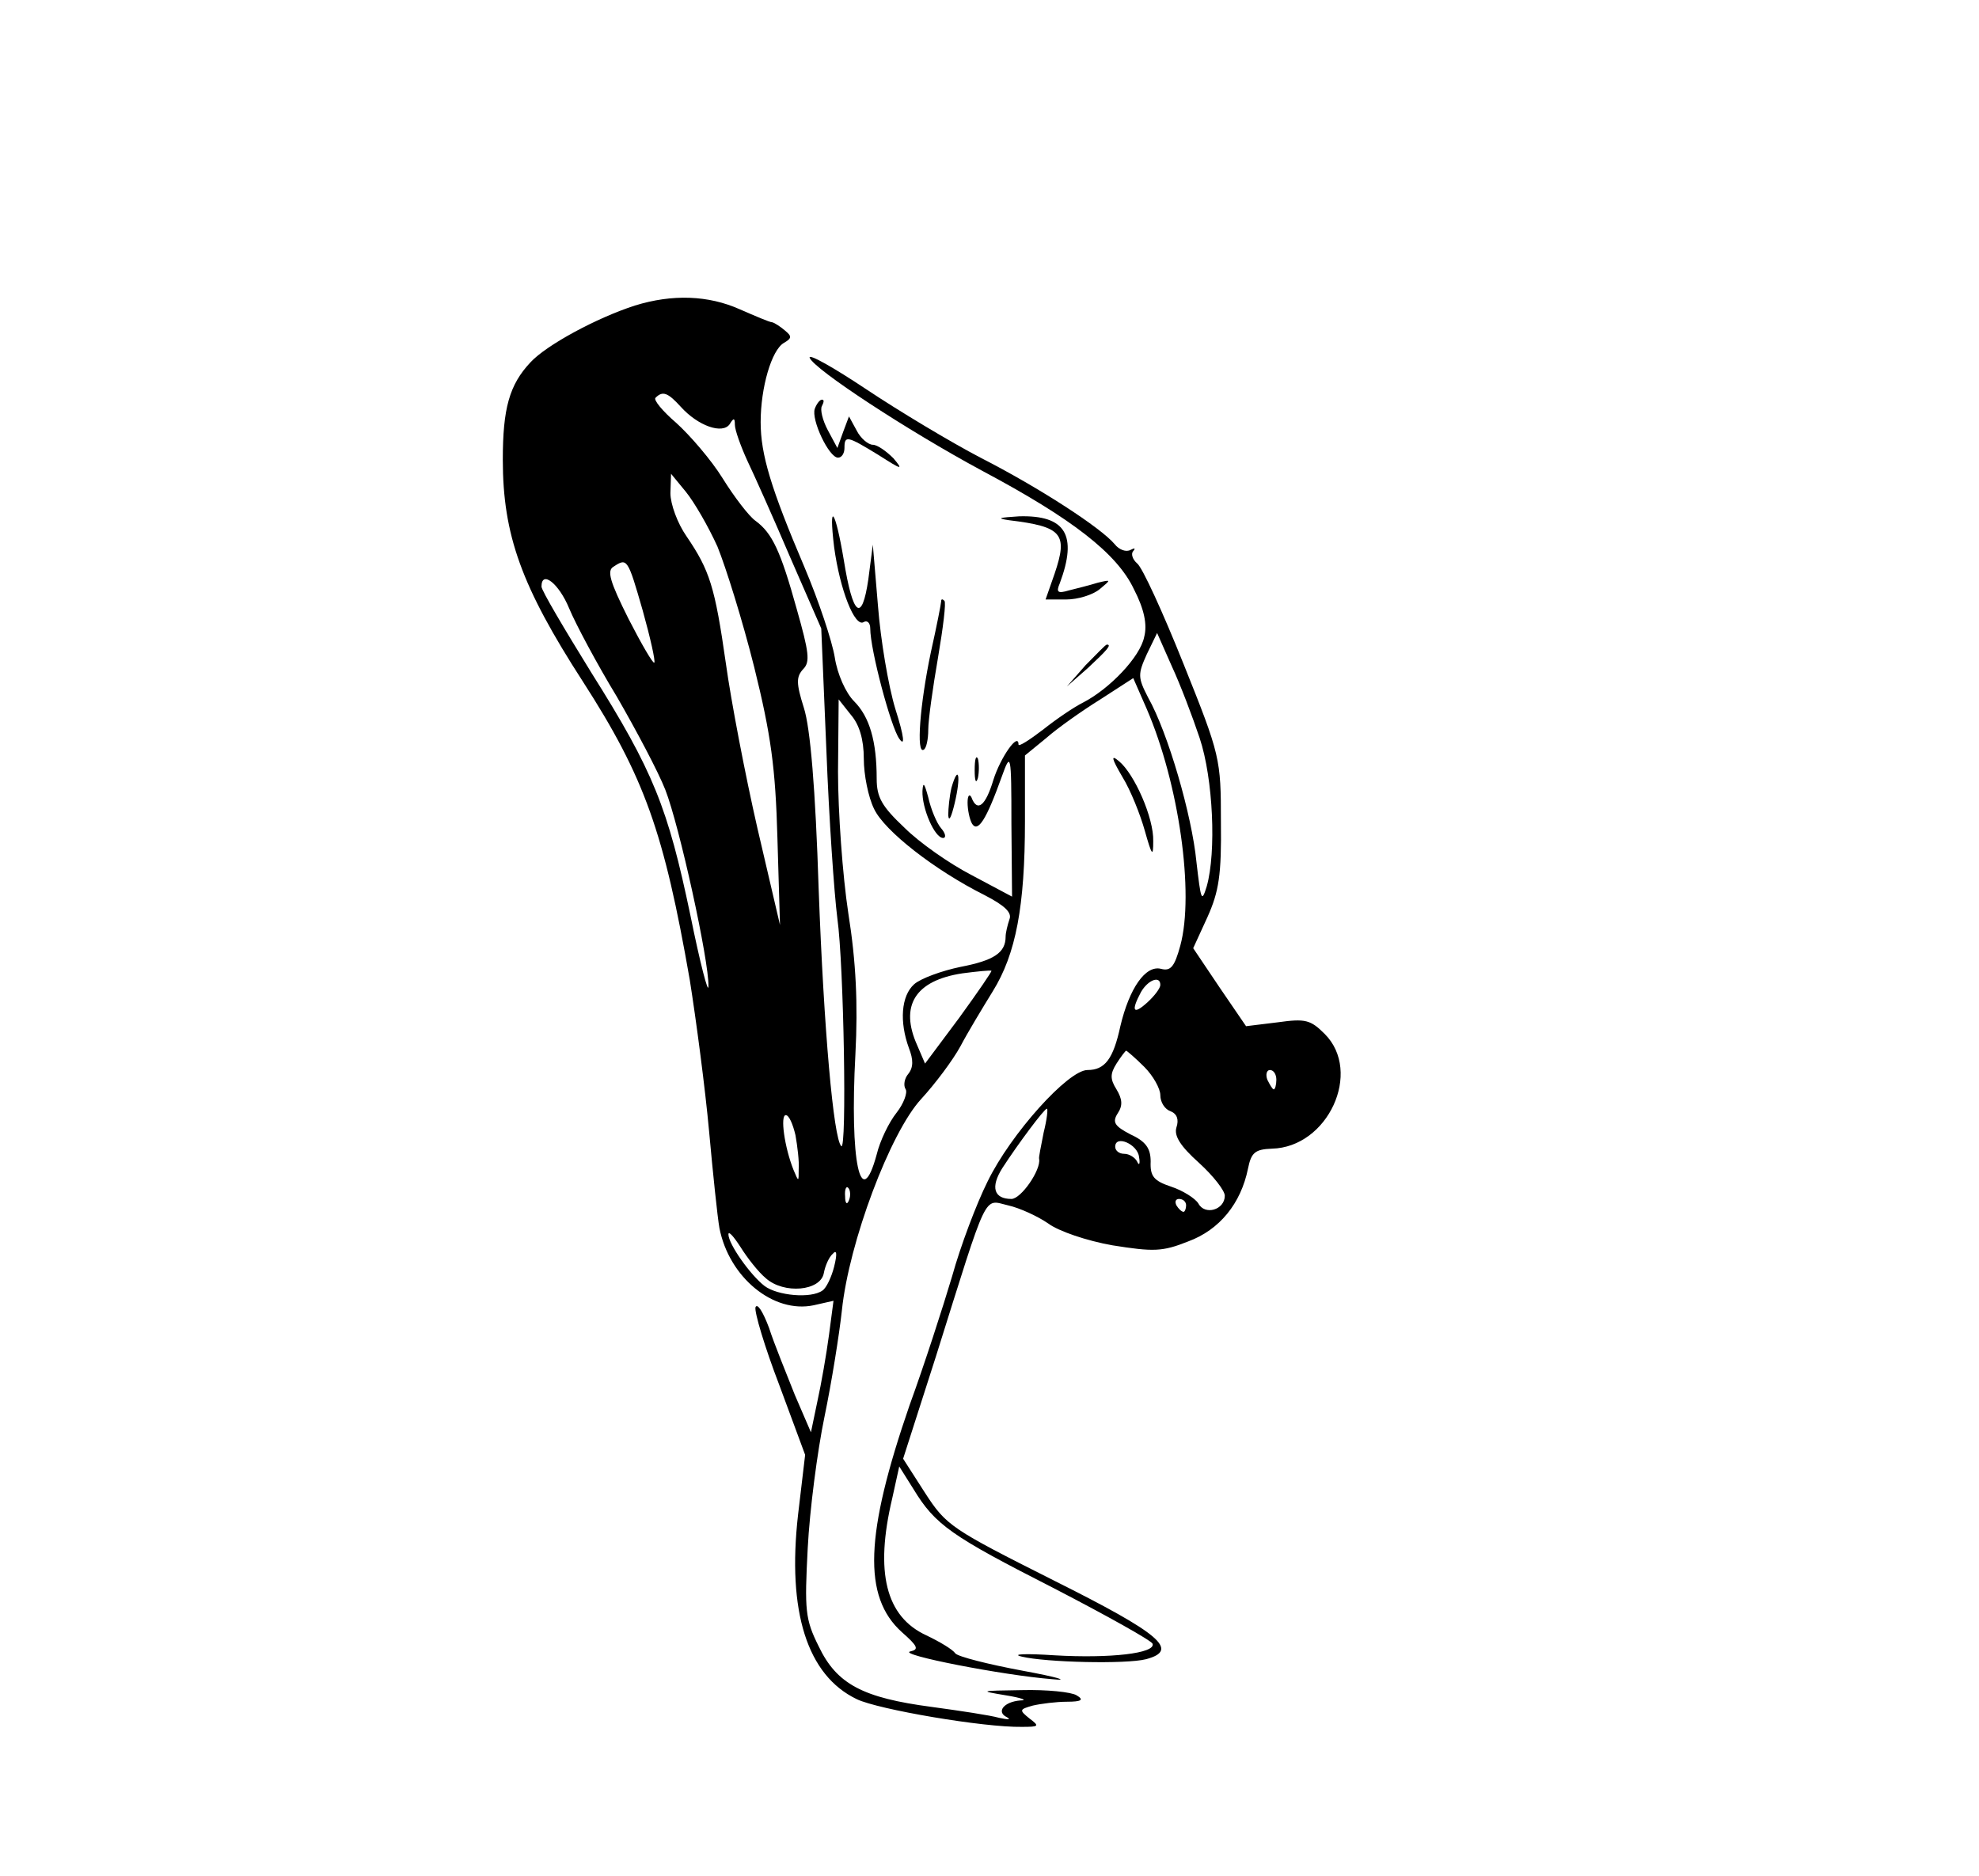 <?xml version="1.0" standalone="no"?>
<!DOCTYPE svg PUBLIC "-//W3C//DTD SVG 20010904//EN"
 "http://www.w3.org/TR/2001/REC-SVG-20010904/DTD/svg10.dtd">
<svg version="1.0" xmlns="http://www.w3.org/2000/svg"
 width="307pt" height="291pt" viewBox="0 0 307 291"
 preserveAspectRatio="xMidYMid meet">

<g transform="translate(0,291) scale(0.1,-0.1)"
fill="#000000" stroke="none">
<path d="M985 2436 c-59 -19 -137 -61 -162 -88 -33 -35 -43 -72 -43 -151 0
-117 29 -197 124 -344 96 -149 126 -234 166 -463 10 -63 24 -169 30 -235 6
-66 13 -133 16 -150 15 -77 84 -133 146 -120 l31 7 -7 -53 c-4 -30 -12 -76
-18 -103 l-10 -48 -25 58 c-13 33 -32 79 -40 104 -9 24 -18 39 -21 32 -2 -7
14 -61 37 -121 l40 -108 -11 -93 c-17 -150 14 -249 91 -286 33 -16 197 -44
256 -43 27 0 28 1 12 13 -16 13 -16 14 5 20 13 3 37 6 53 6 23 0 27 3 15 10
-8 5 -46 9 -85 8 -65 -1 -67 -1 -25 -8 25 -4 35 -8 23 -8 -26 -2 -38 -18 -21
-26 7 -4 2 -4 -12 -1 -14 4 -61 11 -105 17 -106 14 -147 35 -175 94 -21 42
-22 56 -17 152 3 59 15 151 26 204 11 53 23 128 27 165 11 106 75 276 123 328
22 24 49 60 61 82 11 21 34 59 50 85 36 58 50 132 50 264 l0 102 33 27 c17 15
55 42 84 60 l51 33 21 -48 c50 -116 74 -286 52 -367 -9 -33 -15 -40 -30 -36
-24 6 -49 -30 -63 -89 -11 -51 -24 -68 -51 -68 -30 0 -119 -99 -155 -173 -17
-34 -42 -100 -55 -147 -14 -47 -43 -137 -66 -200 -69 -200 -73 -297 -12 -352
25 -22 27 -27 13 -30 -20 -5 144 -37 220 -43 29 -3 9 3 -45 13 -54 10 -101 22
-105 27 -4 6 -24 18 -45 28 -63 29 -80 98 -53 212 l11 50 22 -35 c34 -56 59
-73 218 -154 83 -43 151 -81 153 -86 5 -15 -66 -23 -152 -18 -45 3 -68 2 -51
-2 37 -9 162 -12 193 -4 52 14 23 39 -143 122 -159 80 -167 85 -200 136 l-34
53 51 159 c82 261 73 243 112 234 18 -4 46 -17 62 -28 16 -12 60 -27 100 -34
63 -10 77 -10 117 6 49 18 82 59 93 113 5 25 11 30 37 31 87 2 141 119 82 178
-22 22 -30 24 -73 18 l-49 -6 -41 60 -41 61 22 48 c18 40 22 66 21 148 0 98
-1 103 -58 245 -32 80 -64 150 -72 156 -7 6 -10 15 -6 19 4 5 2 5 -4 2 -7 -4
-18 0 -25 9 -21 25 -116 87 -208 134 -46 24 -126 72 -177 106 -51 34 -90 56
-88 49 7 -18 152 -113 267 -175 141 -75 210 -129 236 -184 16 -31 21 -55 16
-74 -6 -31 -54 -81 -95 -102 -14 -7 -42 -26 -62 -42 -21 -16 -38 -27 -38 -23
0 20 -28 -20 -39 -55 -12 -40 -25 -51 -34 -27 -3 6 -6 3 -6 -8 0 -11 3 -26 7
-33 9 -14 22 6 46 73 14 39 15 37 15 -73 l1 -113 -62 33 c-35 18 -82 51 -105
74 -35 33 -43 47 -43 76 0 58 -11 96 -35 120 -13 13 -26 42 -30 68 -4 25 -25
88 -47 140 -52 122 -68 175 -68 225 0 54 17 112 36 123 12 7 13 10 2 19 -7 6
-16 12 -20 13 -4 0 -27 10 -50 20 -49 22 -105 24 -163 6z m71 -157 c27 -30 65
-43 76 -27 6 10 8 10 8 -1 0 -8 9 -33 19 -55 11 -23 41 -90 67 -151 l48 -110
8 -190 c4 -104 12 -221 17 -260 10 -71 15 -363 6 -353 -12 12 -27 181 -35 398
-5 157 -13 251 -23 282 -12 38 -12 48 -1 60 11 11 9 26 -10 93 -25 90 -38 118
-64 137 -10 7 -33 37 -51 66 -18 29 -51 67 -72 86 -21 18 -36 36 -32 39 11 11
19 8 39 -14z m57 -217 c13 -32 39 -115 57 -187 26 -105 33 -156 36 -265 l4
-135 -35 150 c-19 83 -41 198 -49 256 -17 119 -25 144 -61 197 -14 20 -25 50
-25 67 l1 30 23 -28 c13 -16 35 -54 49 -85z m-116 -99 c12 -43 20 -79 18 -81
-2 -2 -20 29 -40 68 -29 58 -34 75 -23 81 21 14 22 12 45 -68z m-114 3 c10
-24 43 -86 74 -137 30 -52 64 -116 75 -144 22 -56 68 -266 67 -305 0 -14 -13
36 -28 110 -35 167 -57 223 -154 377 -42 68 -77 127 -77 133 0 26 27 5 43 -34z
m978 -201 c21 -63 26 -177 11 -230 -8 -26 -9 -22 -16 38 -7 72 -44 200 -75
255 -16 31 -16 36 -2 67 l16 33 23 -52 c13 -28 32 -78 43 -111z m-521 -32 c0
-25 7 -60 16 -78 16 -34 94 -95 172 -134 31 -16 42 -27 38 -37 -3 -9 -6 -21
-6 -27 0 -25 -18 -37 -70 -47 -29 -6 -62 -18 -72 -27 -20 -18 -23 -58 -8 -99
7 -18 7 -30 -1 -40 -6 -7 -8 -18 -4 -24 3 -5 -3 -22 -14 -36 -12 -15 -26 -44
-31 -65 -25 -92 -42 -11 -33 156 4 77 1 143 -11 218 -9 59 -16 158 -16 220 l1
112 19 -24 c13 -15 20 -38 20 -68z m148 -402 l-53 -71 -12 28 c-28 62 -3 101
70 112 23 3 43 5 45 4 1 -1 -21 -33 -50 -73z m312 51 c0 -5 -9 -17 -20 -27
-22 -20 -26 -14 -10 16 11 19 30 26 30 11z m-25 -127 c14 -14 25 -34 25 -44 0
-11 7 -22 16 -25 10 -4 13 -13 9 -25 -4 -13 6 -29 35 -55 22 -20 40 -43 40
-51 0 -22 -31 -31 -41 -12 -5 8 -24 20 -42 26 -27 9 -33 16 -32 39 0 20 -7 31
-31 42 -25 13 -29 19 -20 33 8 12 7 22 -2 37 -10 16 -10 24 0 40 7 11 14 20
15 20 1 0 14 -11 28 -25z m205 -20 c0 -8 -2 -15 -4 -15 -2 0 -6 7 -10 15 -3 8
-1 15 4 15 6 0 10 -7 10 -15z m-361 -82 c-4 -21 -8 -39 -7 -41 3 -17 -28 -62
-43 -62 -27 0 -33 18 -14 48 24 37 65 92 69 92 2 0 0 -17 -5 -37z m-385 -4 c3
-17 6 -41 5 -53 0 -20 0 -20 -8 -1 -14 35 -21 85 -12 85 5 0 11 -14 15 -31z
m533 -34 c2 -11 0 -14 -3 -7 -3 6 -12 12 -20 12 -8 0 -14 5 -14 11 0 19 35 4
37 -16z m-450 -67 c-3 -8 -6 -5 -6 6 -1 11 2 17 5 13 3 -3 4 -12 1 -19z m523
-8 c0 -5 -2 -10 -4 -10 -3 0 -8 5 -11 10 -3 6 -1 10 4 10 6 0 11 -4 11 -10z
m-652 -113 c28 -25 85 -20 90 8 2 11 8 25 14 30 6 7 7 0 2 -20 -4 -16 -12 -33
-18 -37 -18 -13 -70 -8 -90 7 -22 17 -56 65 -56 80 0 6 8 -3 19 -20 10 -16 27
-38 39 -48z"/>
<path d="M1264 2276 c-6 -17 22 -76 36 -76 6 0 10 7 10 15 0 20 4 19 53 -11
36 -23 39 -24 23 -5 -11 11 -25 21 -32 21 -7 0 -19 10 -25 22 l-12 22 -9 -24
-9 -25 -15 28 c-8 15 -12 32 -9 37 3 6 4 10 0 10 -3 0 -8 -6 -11 -14z"/>
<path d="M1294 2061 c9 -66 32 -125 46 -116 5 3 10 -1 10 -10 0 -33 32 -153
45 -171 9 -13 8 2 -6 46 -11 36 -23 108 -27 160 l-8 95 -7 -54 c-10 -68 -24
-57 -38 30 -13 78 -24 94 -15 20z"/>
<path d="M1565 2103 c83 -10 92 -21 71 -83 l-14 -40 32 0 c18 0 41 7 52 16 18
15 18 15 -3 10 -13 -4 -33 -9 -45 -12 -17 -5 -20 -3 -14 11 28 75 9 106 -63
104 -31 -2 -36 -3 -16 -6z"/>
<path d="M1460 1977 c0 -3 -7 -39 -16 -79 -17 -81 -23 -159 -11 -151 4 2 7 16
7 31 0 15 7 65 15 111 8 47 13 87 10 89 -3 3 -5 3 -5 -1z"/>
<path d="M1684 1878 l-29 -33 33 29 c30 28 37 36 29 36 -2 0 -16 -15 -33 -32z"/>
<path d="M1512 1715 c0 -16 2 -22 5 -12 2 9 2 23 0 30 -3 6 -5 -1 -5 -18z"/>
<path d="M1741 1705 c13 -21 28 -59 35 -84 11 -39 13 -41 13 -16 1 36 -29 104
-53 124 -13 11 -12 5 5 -24z"/>
<path d="M1476 1688 c-3 -13 -5 -32 -5 -43 1 -11 5 -2 10 19 10 42 6 62 -5 24z"/>
<path d="M1431 1683 c-1 -27 19 -73 32 -73 5 0 4 7 -3 15 -7 8 -16 30 -20 48
-6 22 -8 25 -9 10z"/>
</g>
</svg>
